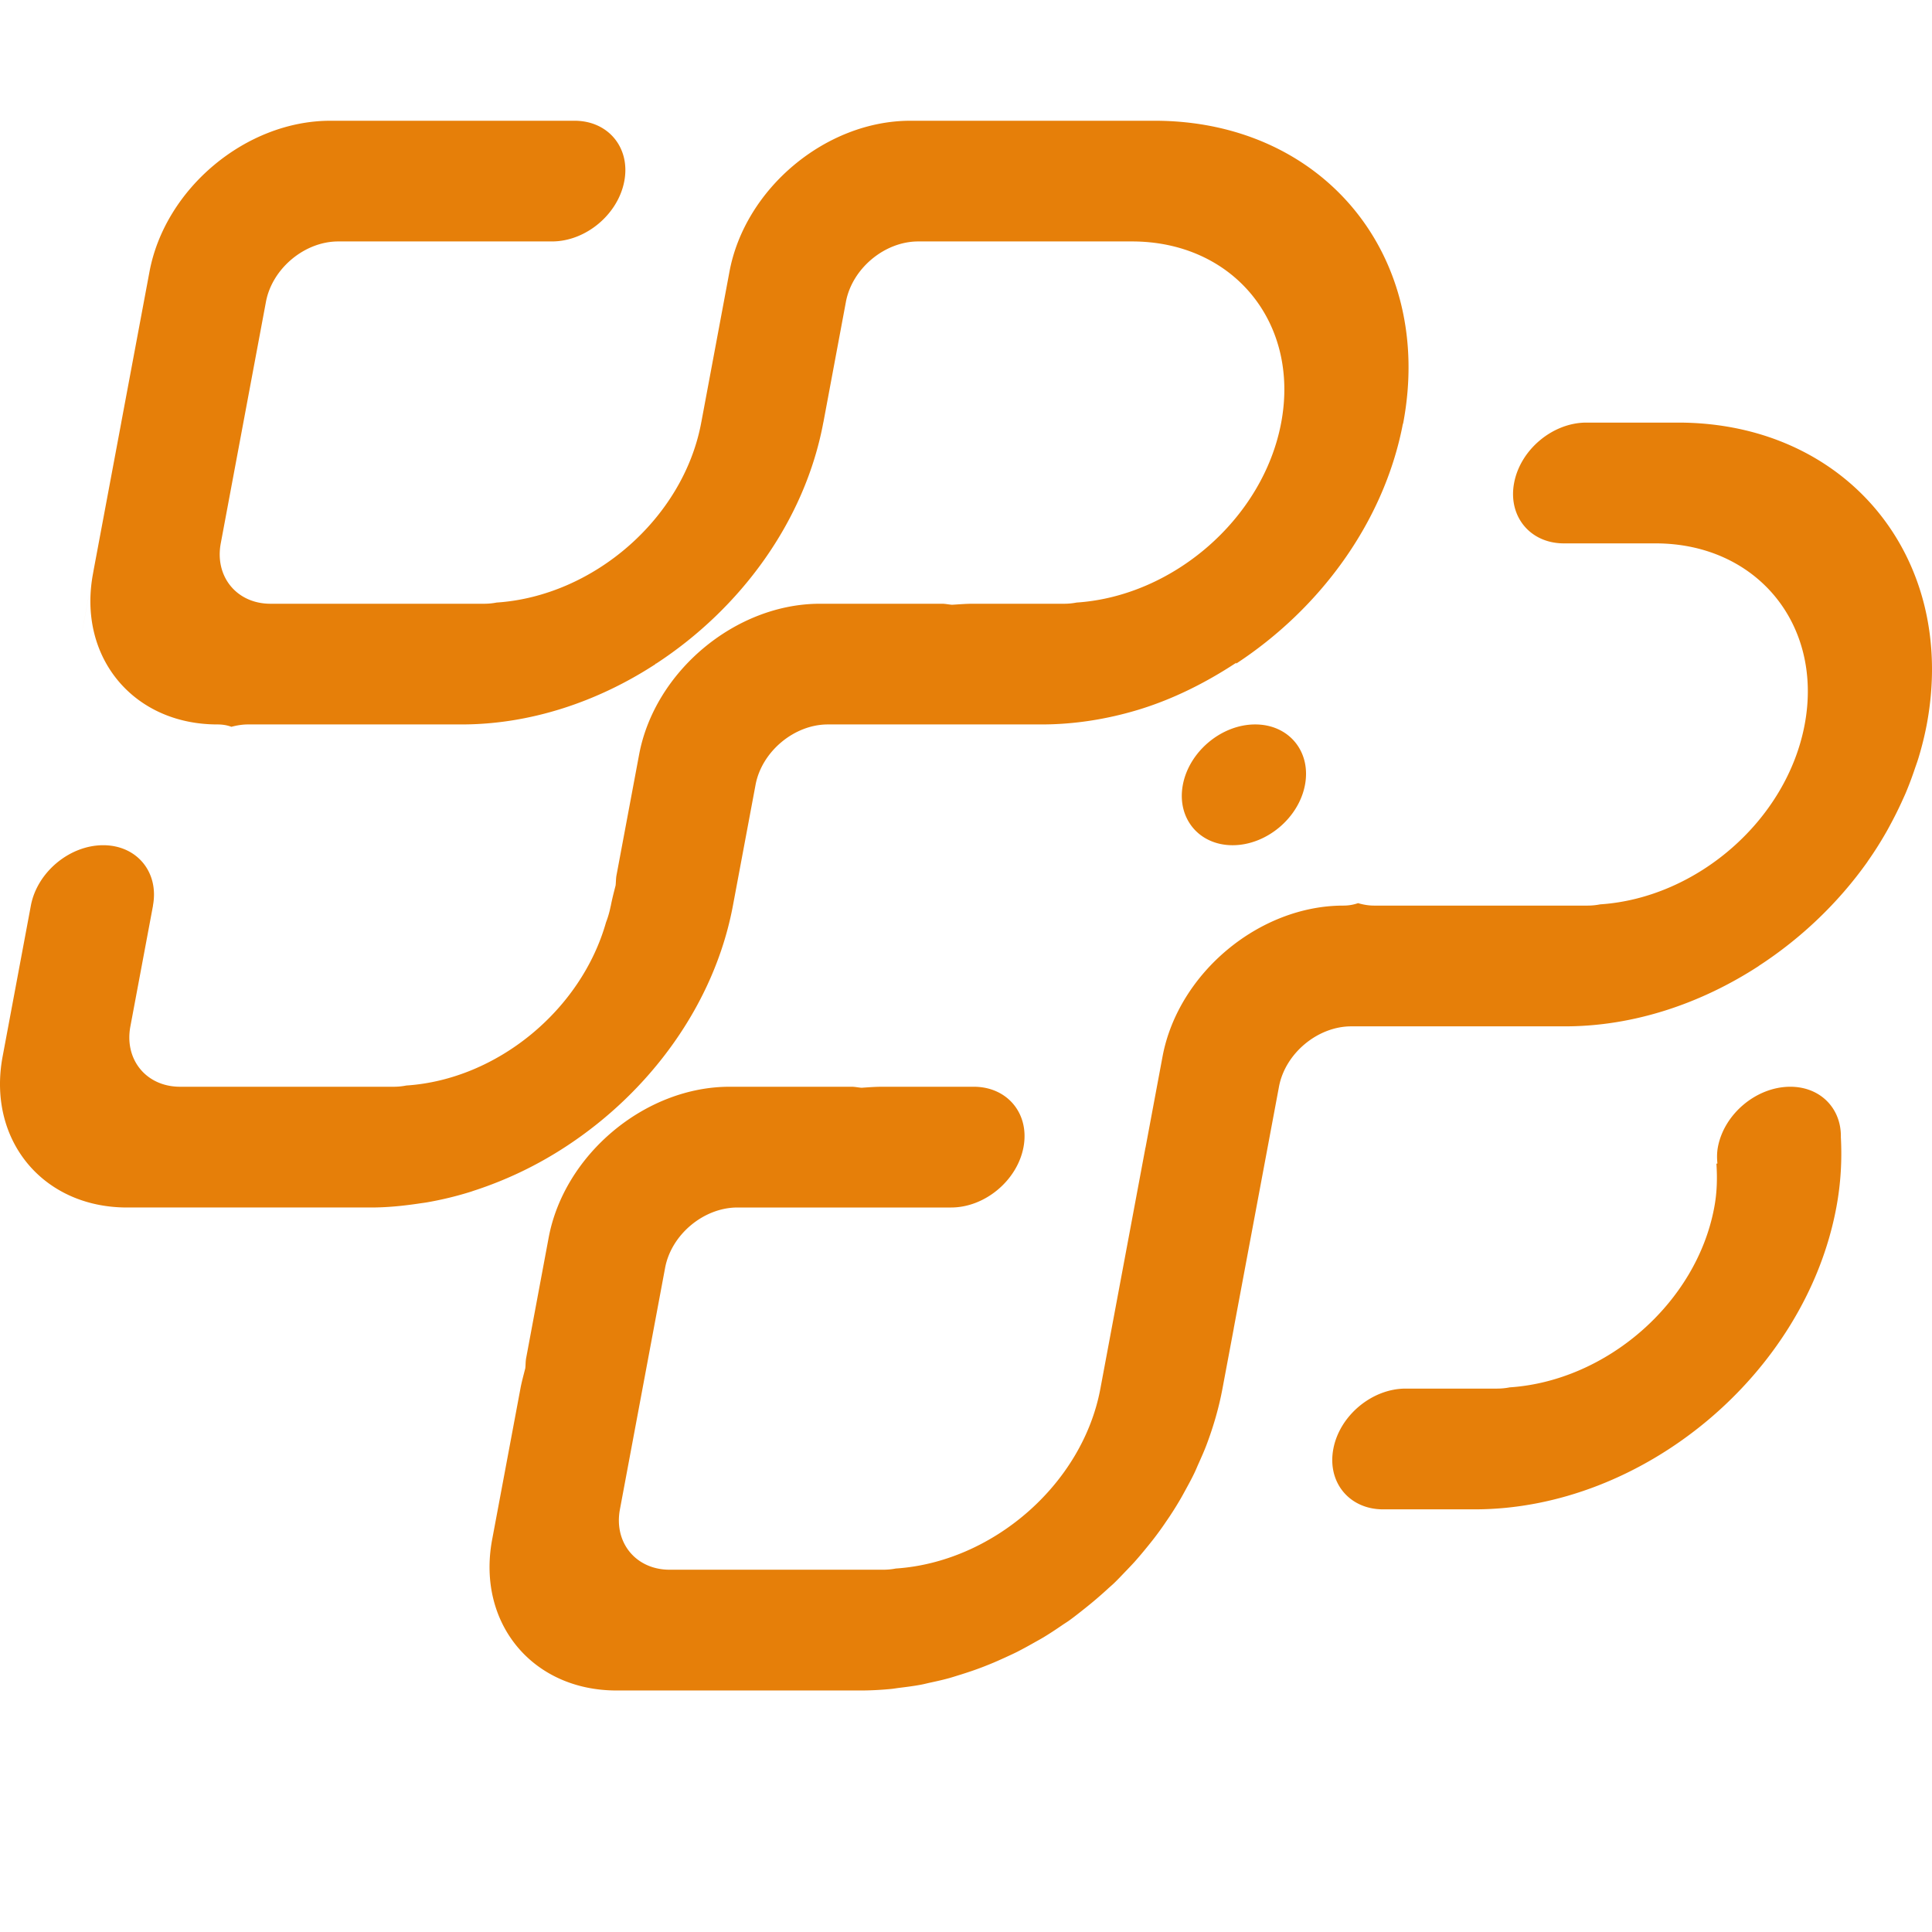 <svg viewBox="0 0 512 512" xml:space="preserve" xmlns="http://www.w3.org/2000/svg"><path clip-rule="evenodd" d="M510.615 191.984a86.267 86.267 0 0 1-2.229 8.984c-.289.953-.648 1.906-.97 2.859a91.1 91.1 0 0 1-2.243 5.992c-.399.969-.845 1.898-1.274 2.852a99.824 99.824 0 0 1-3.073 6.117c-.336.641-.68 1.273-1.056 1.914a94.07 94.07 0 0 1-4.707 7.414c-.07.086-.125.195-.195.305-7.701 10.852-17.592 20.289-28.78 27.555l.016.016c-15.363 9.992-33.19 16-51.361 16h-56.63c-8.922 0-17.522 7.156-19.172 16.008l-11.979 63.984v.055l-2.994 15.953c-.954 5.109-2.408 10.094-4.237 14.938-.626 1.656-1.361 3.281-2.08 4.898-.383.844-.72 1.688-1.118 2.516-.681 1.43-1.431 2.812-2.189 4.195-.5.914-1.001 1.844-1.524 2.742a85.71 85.71 0 0 1-2.51 4.055c-.562.883-1.173 1.727-1.743 2.586a87.573 87.573 0 0 1-2.784 3.82c-.625.805-1.259 1.594-1.907 2.383a108.995 108.995 0 0 1-3.159 3.734c-.664.734-1.345 1.438-2.024 2.156-1.165 1.195-2.299 2.438-3.503 3.586-.485.461-1.001.898-1.51 1.359a109.096 109.096 0 0 1-6.302 5.383c-1.36 1.078-2.744 2.188-4.159 3.195-.617.43-1.243.805-1.853 1.234-1.58 1.078-3.175 2.141-4.809 3.125-.899.539-1.799 1.023-2.714 1.539a117.22 117.22 0 0 1-4.237 2.297c-1.04.523-2.08.992-3.128 1.477-1.415.641-2.83 1.289-4.269 1.859-.985.398-1.955.789-2.963 1.148-1.545.578-3.109 1.078-4.668 1.578-.974.289-1.923.609-2.893.883-1.705.484-3.429.859-5.152 1.234-.845.18-1.689.414-2.533.562-1.884.352-3.769.586-5.653.82-.774.094-1.524.234-2.298.305-2.639.25-5.278.398-7.936.398H163.39c-22.334 0-37.092-17.922-32.963-40.008l7.49-39.984v-.016c.34-1.812.84-3.594 1.29-5.383.109-.883.055-1.727.215-2.625l5.981-32C149.548 305.898 170.999 288 193.337 288h32.35c.934 0 1.759.211 2.658.266 1.814-.125 3.628-.266 5.438-.266h24.274c8.929 0 14.832 7.156 13.182 16-1.649 8.828-10.234 16-19.179 16h-56.623c-8.94 0-17.521 7.156-19.175 15.984l-11.974 64.008c-1.654 8.844 4.253 16 13.178 16h56.627c1.11 0 2.224-.109 3.319-.32 25.587-1.688 49.465-22.281 54.204-47.68l11.938-63.836h.016l4.543-24.305c4.207-22.008 25.622-39.859 47.905-39.859 1.415 0 2.689-.234 3.878-.648 1.306.375 2.705.648 4.214.648h56.631c1.11 0 2.221-.109 3.323-.328 25.583-1.68 49.438-22.273 54.199-47.68C483.219 165.492 465.518 144 438.707 144h-24.27c-8.944 0-14.848-7.18-13.182-16.008 1.657-8.844 10.234-16 19.155-16h24.277c44.685 0 74.185 35.828 65.928 79.992zm-177.976 0c8.944 0 14.848 7.18 13.198 16-1.65 8.844-10.251 16.008-19.18 16.008-8.937 0-14.848-7.164-13.19-16.008 1.666-8.82 10.251-16 19.172-16zm39.031-79.187h.016c-5.098 25.82-22.01 48.617-44.105 63.078l.047-.25c-8.147 5.359-16.912 9.742-26.138 12.523-8.257 2.477-16.842 3.836-25.474 3.836h-56.631c-8.921 0-17.502 7.18-19.156 16l-5.997 32.008c-4.898 26.156-21.975 49.312-44.328 63.898a101.807 101.807 0 0 1-24.183 11.609c-.285.086-.555.195-.825.281a90.045 90.045 0 0 1-11.959 2.891c-.79.125-1.579.219-2.369.344-4.039.586-8.116.984-12.209.984H33.656c-22.334 0-37.092-17.922-32.963-40.008l7.486-40c1.654-8.828 10.235-16 19.175-16s14.828 7.172 13.178 16h.02l-5.997 32C32.886 280.82 38.789 288 47.729 288h56.627a16.95 16.95 0 0 0 3.323-.328c24.039-1.578 46.337-19.984 52.925-43.25a24.732 24.732 0 0 0 1.204-4.164c.02-.055.035-.125.055-.18v-.031c0-.023.016-.039.016-.055.344-1.797.809-3.555 1.259-5.328.109-.898.07-1.758.234-2.672l5.997-32.008C173.497 177.898 194.951 160 217.285 160h32.37c.934 0 1.759.211 2.658.266 1.814-.102 3.608-.266 5.422-.266h24.277c1.11 0 2.221-.109 3.315-.32 25.59-1.688 49.445-22.281 54.207-47.688 4.957-26.516-12.745-48.008-39.555-48.008h-56.627c-8.941 0-17.522 7.18-19.176 16.008l-5.958 31.875c0 .055-.035.07-.035.125-4.887 26.156-21.959 49.297-44.312 63.883l.02-.07c-.07.055-.145.109-.215.164.016.016.016.016.035.031-15.368 10.008-33.214 15.984-51.384 15.984H65.701c-1.485 0-2.94.25-4.378.625-1.04-.391-2.244-.625-3.718-.625-22.314 0-37.092-17.883-32.959-39.953l.141-.789c0-.031.02-.055.02-.086 0 .031-.02.055-.02.07l7.346-39.219v-.032l7.486-39.984C43.766 49.906 65.22 32 87.554 32h64.719c8.925 0 14.832 7.156 13.178 15.984-1.649 8.844-10.23 16-19.171 16H89.653c-8.941 0-17.522 7.18-19.175 16.008L58.503 144c-1.649 8.82 4.257 16 13.179 16h56.626c1.11 0 2.225-.109 3.319-.32 25.583-1.688 49.461-22.266 54.203-47.672V111.922h.02l7.467-39.93C197.445 49.906 218.919 32 241.253 32h64.708c44.685 0 74.199 35.805 65.928 79.992-.055.274-.164.539-.219.805zM23.8 156.484l-2.103 11.266c.809-4.359 1.529-8.219 2.103-11.266zm348.714 211.508h24.254c1.118 0 2.229-.109 3.323-.328 25.582-1.688 49.461-22.281 54.198-47.664.759-4.016.829-7.875.579-11.609l.266-.055c-.141-1.375-.156-2.828.125-4.336 1.658-8.844 10.259-16 19.18-16 8.045 0 13.573 5.812 13.409 13.398.32 5.992 0 12.18-1.204 18.602-8.257 44.164-51.182 79.992-95.85 79.992h-24.277c-8.937 0-14.832-7.156-13.174-16 1.649-8.828 10.234-16 19.171-16z" fill="#e67f09" fill-rule="evenodd" class="fill-2c2d2d"></path></svg>